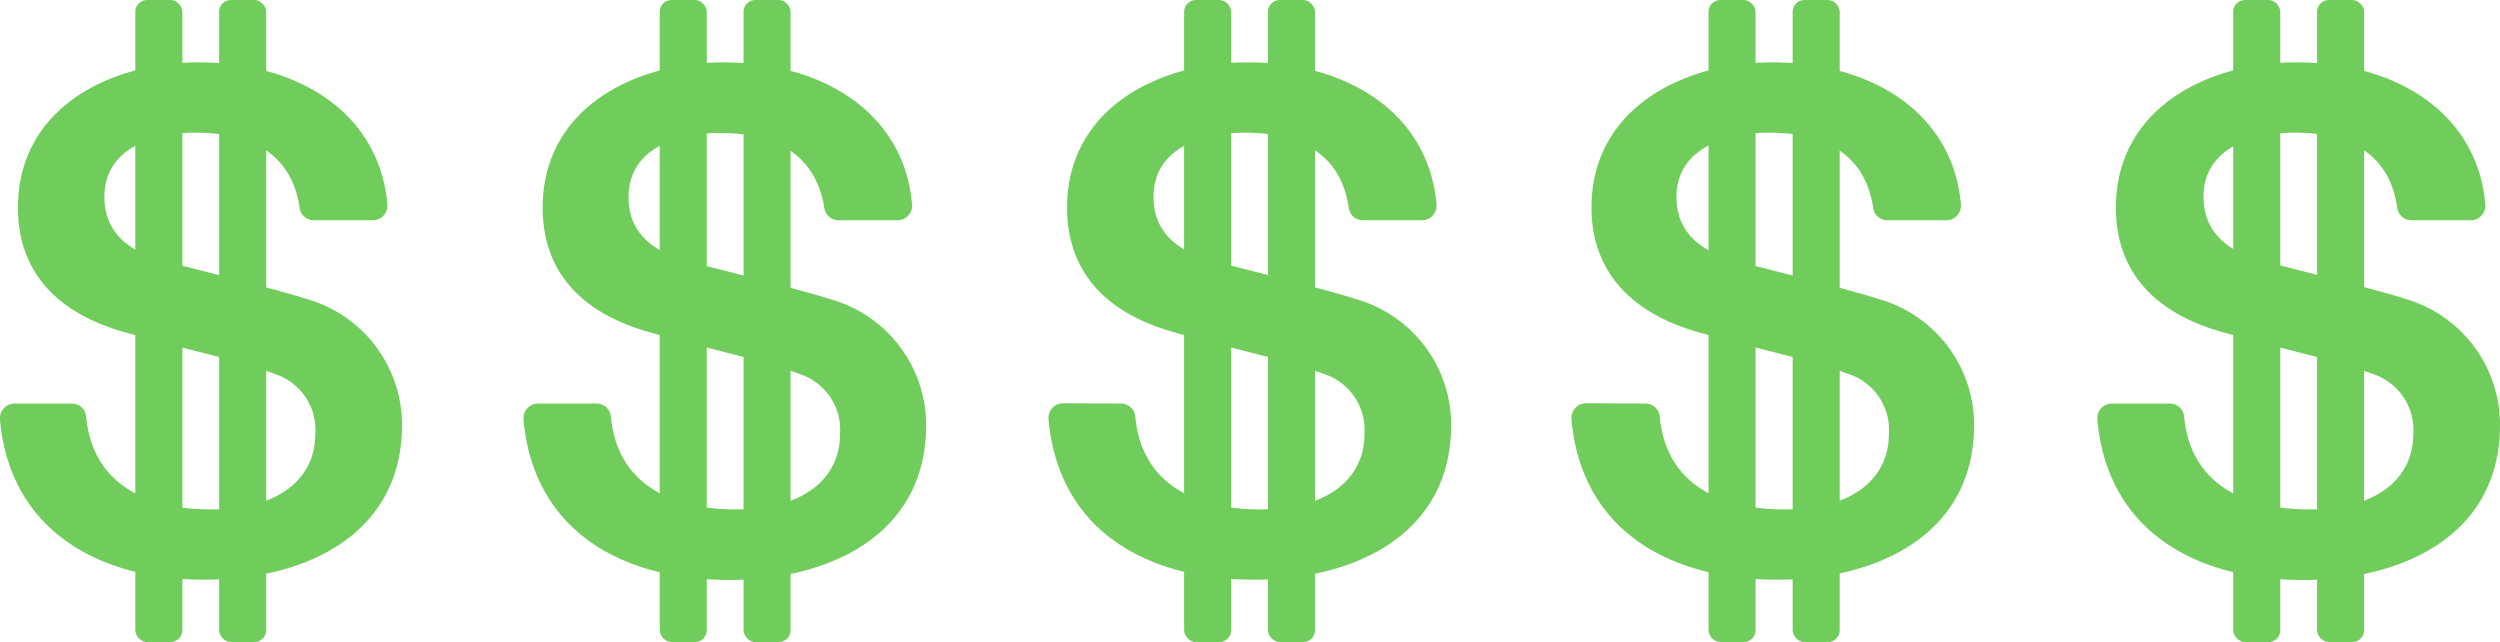 <svg xmlns="http://www.w3.org/2000/svg" viewBox="0 0 85 21.83"><defs><style>.cls-1{fill:#71cd5b;}</style></defs><title>money5</title><g id="Layer_2" data-name="Layer 2"><g id="Layer_1-2" data-name="Layer 1"><path class="cls-1" d="M2.44,13.72a.49.49,0,0,1,.49.43c.2,2.27,2,3.17,4.24,3.17,2.59,0,3.55-1.27,3.55-2.54a2,2,0,0,0-1.39-2.07c-1.18-.45-2.71-.75-5-1.39C1.46,10.54.61,8.8.61,7.06c0-3.37,3.11-4.94,6.14-4.94,3.32,0,6.13,1.66,6.42,4.81a.5.5,0,0,1-.49.56h-2a.49.49,0,0,1-.49-.4C9.93,5.22,8.53,4.51,6.64,4.51,5.27,4.51,3.55,5,3.55,6.7c0,1.18.8,1.84,2,2.17.26.07,4,1,4.85,1.29a4.45,4.45,0,0,1,3.27,4.28c0,3.77-3.34,5.27-6.69,5.27C3.33,19.72.33,18,0,14.27a.5.5,0,0,1,.49-.55Z"/><rect class="cls-1" x="4.6" width="1.6" height="21.83" rx="0.4" ry="0.4"/><rect class="cls-1" x="7.45" width="1.6" height="21.83" rx="0.4" ry="0.4"/><path class="cls-1" d="M20.28,13.72a.49.49,0,0,1,.49.43c.2,2.27,2,3.17,4.24,3.17,2.59,0,3.55-1.27,3.55-2.54a2,2,0,0,0-1.39-2.07c-1.18-.45-2.71-.75-5-1.39-2.87-.78-3.72-2.52-3.72-4.26,0-3.37,3.11-4.94,6.14-4.94,3.32,0,6.13,1.66,6.42,4.81a.5.5,0,0,1-.49.56h-2a.49.49,0,0,1-.49-.4c-.29-1.87-1.69-2.57-3.58-2.57-1.37,0-3.08.49-3.08,2.19,0,1.18.8,1.84,2,2.17.26.07,4,1,4.85,1.29a4.45,4.45,0,0,1,3.27,4.28c0,3.77-3.34,5.27-6.69,5.27-3.66,0-6.66-1.67-7-5.45a.5.5,0,0,1,.49-.55Z"/><rect class="cls-1" x="22.43" width="1.6" height="21.83" rx="0.4" ry="0.4"/><rect class="cls-1" x="25.28" width="1.6" height="21.83" rx="0.4" ry="0.4"/><path class="cls-1" d="M38.11,13.72a.49.49,0,0,1,.49.43c.2,2.27,2,3.17,4.24,3.17,2.59,0,3.55-1.27,3.55-2.54A2,2,0,0,0,45,12.71c-1.18-.45-2.71-.75-5-1.39-2.87-.78-3.72-2.52-3.72-4.26,0-3.37,3.11-4.94,6.14-4.94,3.32,0,6.13,1.66,6.42,4.81a.5.5,0,0,1-.49.56h-2a.49.49,0,0,1-.49-.4C45.6,5.22,44.2,4.51,42.3,4.51c-1.37,0-3.08.49-3.08,2.19,0,1.18.8,1.84,2,2.17.26.07,4,1,4.85,1.29a4.45,4.45,0,0,1,3.27,4.28c0,3.77-3.34,5.27-6.69,5.27-3.66,0-6.66-1.67-7-5.45a.5.5,0,0,1,.49-.55Z"/><rect class="cls-1" x="40.26" width="1.6" height="21.83" rx="0.4" ry="0.4"/><rect class="cls-1" x="43.11" width="1.6" height="21.83" rx="0.4" ry="0.4"/><path class="cls-1" d="M55.94,13.72a.49.49,0,0,1,.49.43c.2,2.27,2,3.17,4.24,3.17,2.59,0,3.55-1.27,3.55-2.54a2,2,0,0,0-1.39-2.07c-1.18-.45-2.71-.75-5-1.39C55,10.54,54.11,8.8,54.11,7.06c0-3.37,3.11-4.94,6.14-4.94,3.32,0,6.13,1.66,6.42,4.81a.5.5,0,0,1-.49.56h-2a.49.49,0,0,1-.49-.4C63.43,5.22,62,4.51,60.13,4.51,58.77,4.51,57,5,57,6.7c0,1.18.8,1.84,2,2.17.26.07,4,1,4.85,1.29a4.45,4.45,0,0,1,3.27,4.28c0,3.77-3.34,5.27-6.69,5.27-3.66,0-6.66-1.67-7-5.45a.5.5,0,0,1,.49-.55Z"/><rect class="cls-1" x="58.09" width="1.6" height="21.83" rx="0.4" ry="0.4"/><rect class="cls-1" x="60.95" width="1.6" height="21.83" rx="0.4" ry="0.4"/><path class="cls-1" d="M73.77,13.72a.49.49,0,0,1,.49.43c.2,2.27,2,3.17,4.24,3.17,2.59,0,3.55-1.27,3.55-2.54a2,2,0,0,0-1.39-2.07c-1.18-.45-2.71-.75-5-1.39-2.87-.78-3.72-2.52-3.72-4.26,0-3.37,3.11-4.94,6.14-4.94,3.32,0,6.13,1.66,6.42,4.81a.5.5,0,0,1-.49.56H82a.49.49,0,0,1-.49-.4C81.26,5.22,79.86,4.51,78,4.51c-1.37,0-3.08.49-3.08,2.19,0,1.18.8,1.84,2,2.17.26.07,4,1,4.85,1.29A4.45,4.45,0,0,1,85,14.45c0,3.77-3.34,5.27-6.69,5.27-3.66,0-6.66-1.67-7-5.45a.5.5,0,0,1,.49-.55Z"/><rect class="cls-1" x="75.93" width="1.6" height="21.83" rx="0.4" ry="0.4"/><rect class="cls-1" x="78.78" width="1.6" height="21.83" rx="0.4" ry="0.4"/></g></g></svg>